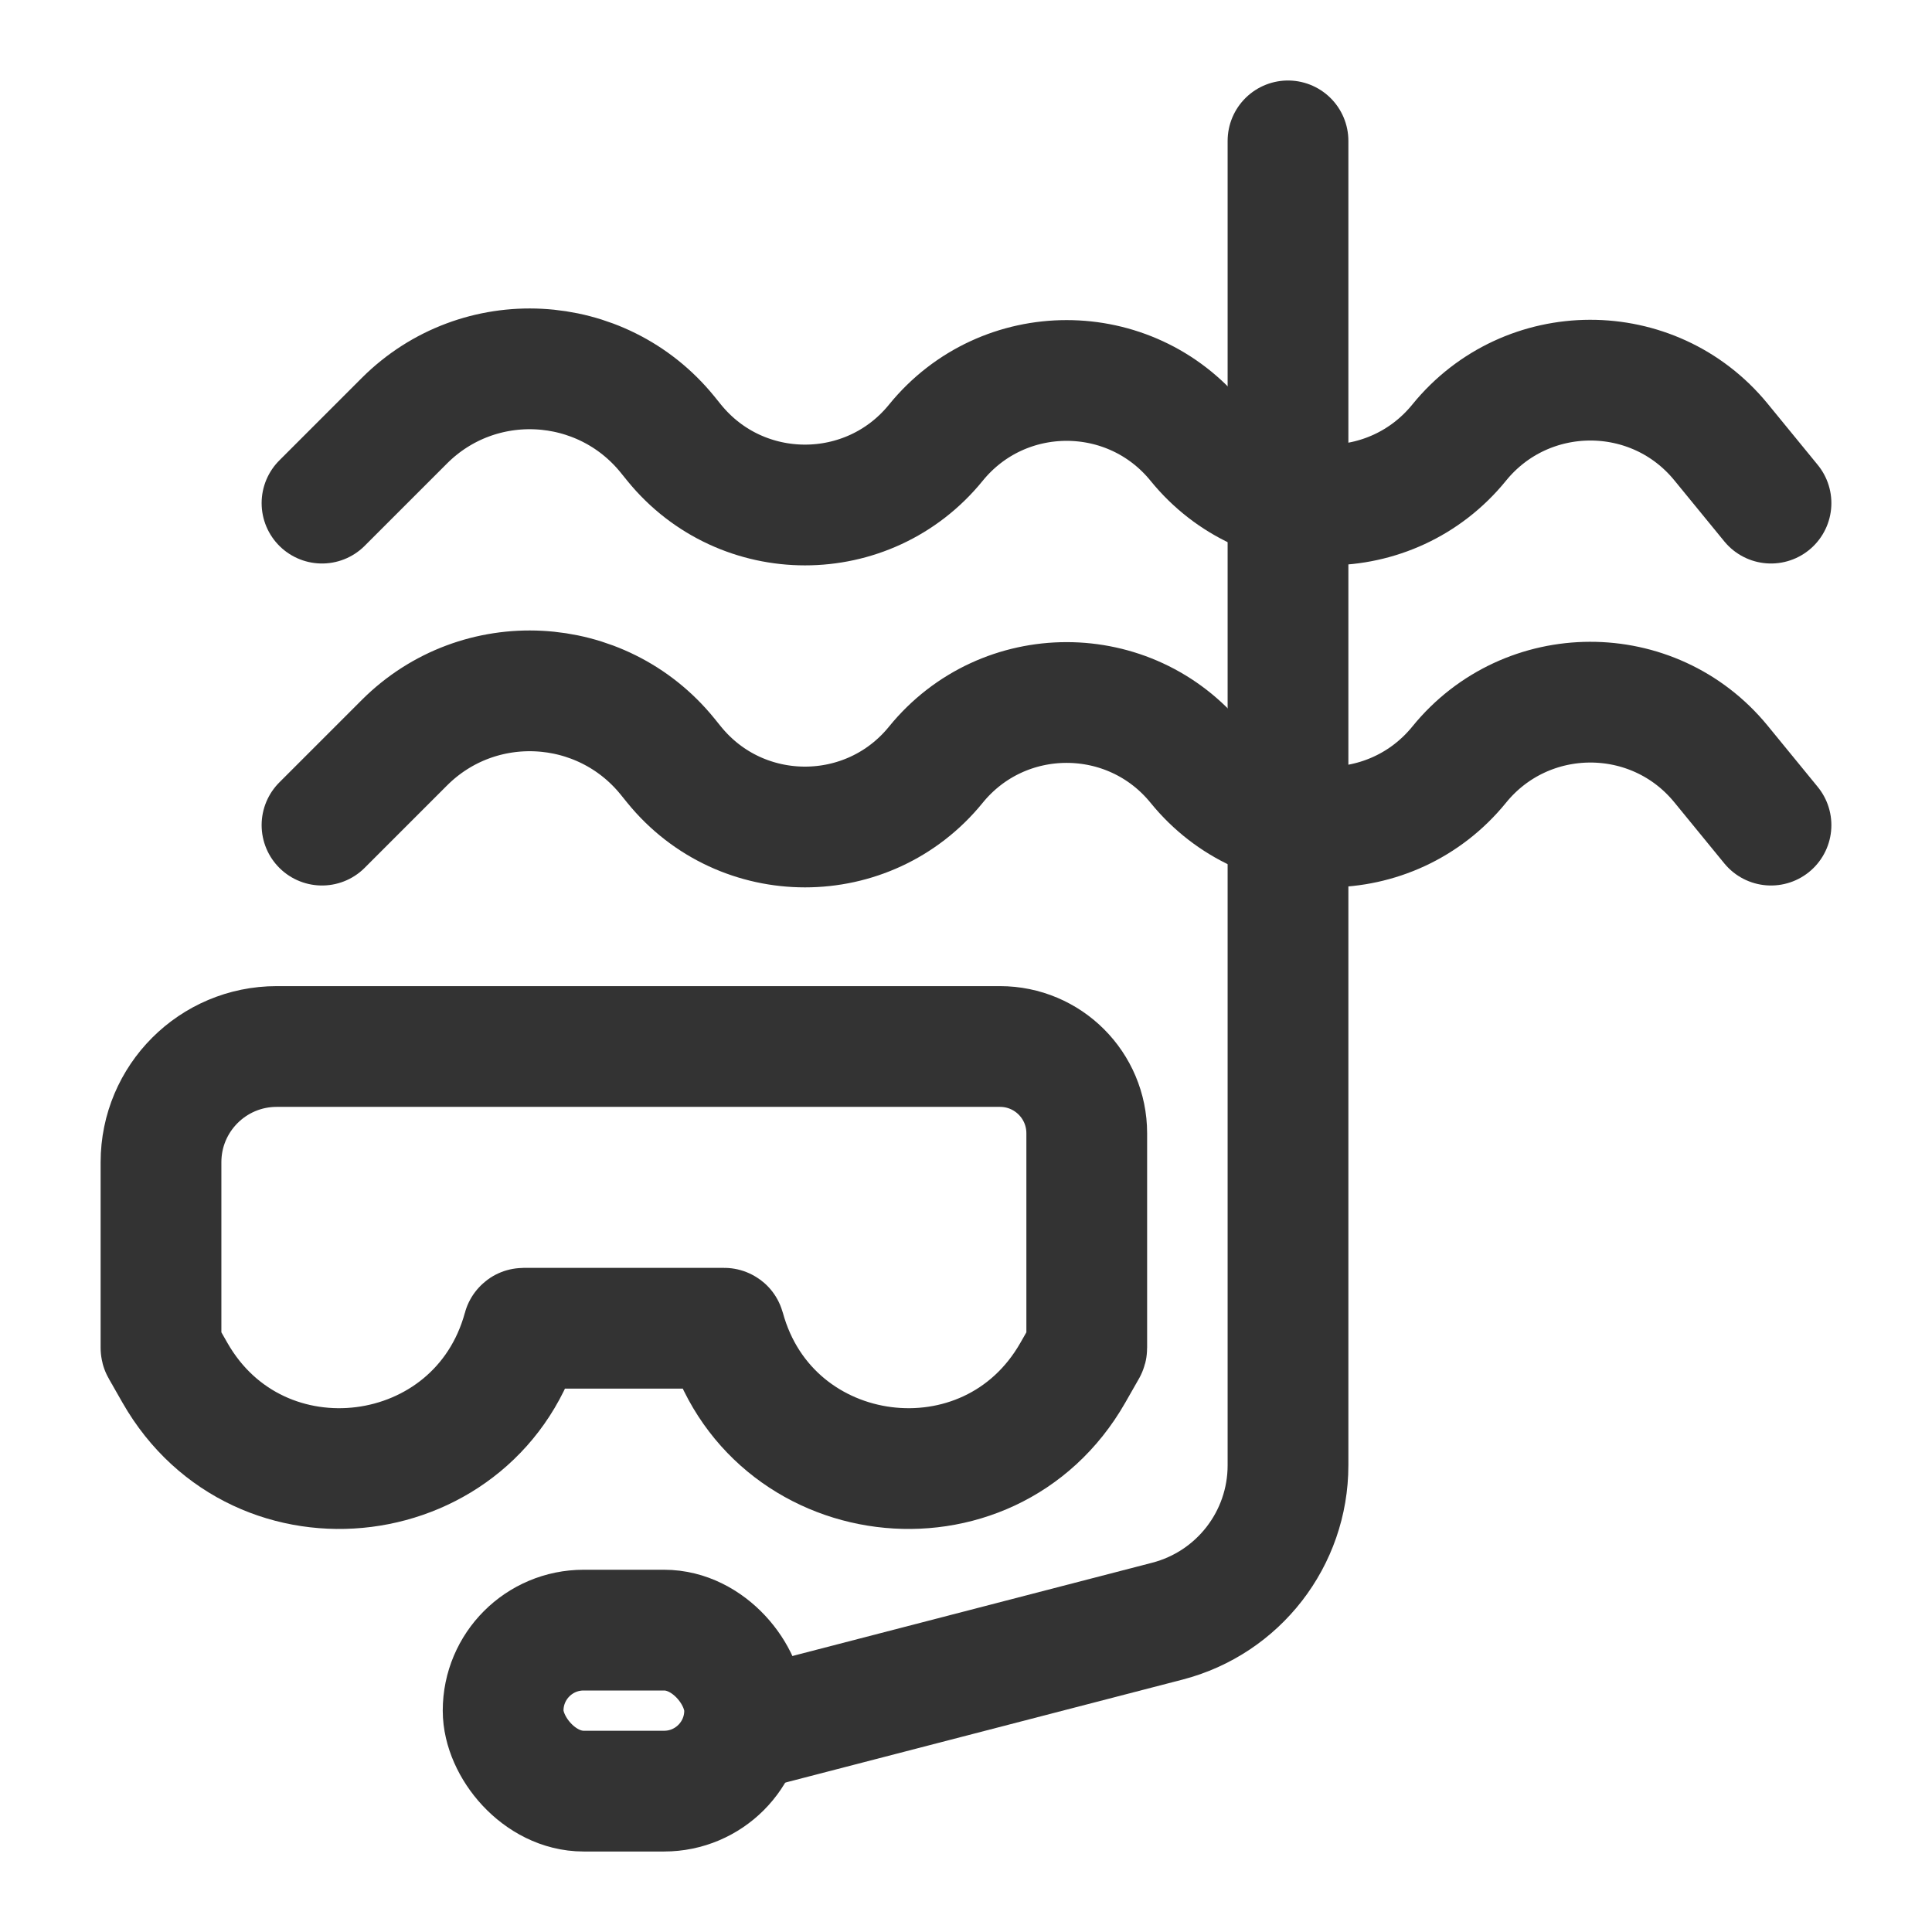 <svg width="48" height="48" viewBox="0 0 48 48" fill="none" xmlns="http://www.w3.org/2000/svg">
<path d="M8 12.5L10.046 10.454C11.893 8.607 14.933 8.764 16.581 10.791L16.75 11C18.426 13.062 21.574 13.062 23.25 11V11C24.926 8.937 28.074 8.937 29.75 11V11C31.426 13.062 34.577 13.059 36.253 10.996V10.996C37.928 8.935 41.076 8.926 42.758 10.982L44 12.5" stroke="#333333" stroke-width="3" stroke-linecap="round"/>
<path d="M8 20.5L10.046 18.454C11.893 16.607 14.933 16.764 16.581 18.791L16.75 19C18.426 21.062 21.574 21.062 23.25 19V19C24.926 16.938 28.074 16.938 29.75 19V19C31.426 21.062 34.577 21.059 36.253 18.997V18.997C37.928 16.935 41.076 16.926 42.758 18.982L44 20.5" stroke="#333333" stroke-width="3" stroke-linecap="round"/>
<path d="M24.844 26H6.875C5.287 26 4 27.287 4 28.875V33.487C4 33.495 4.002 33.504 4.007 33.511L4.347 34.107C6.433 37.758 11.892 37.064 12.998 33.007C12.999 33.003 13.003 33 13.007 33H17.993C17.997 33 18.001 33.003 18.002 33.007C19.108 37.064 24.567 37.758 26.653 34.107L26.993 33.511C26.998 33.504 27 33.495 27 33.487V28.156C27 26.965 26.035 26 24.844 26Z" stroke="#333333" stroke-width="3"/>
<rect x="12.5" y="40.5" width="6" height="4" rx="2" stroke="#333333" stroke-width="3"/>
<path d="M18.5 43L29.004 40.277C30.768 39.819 32 38.227 32 36.405V21.5V3.5" stroke="#333333" stroke-width="3" stroke-linecap="round"/>
</svg>
